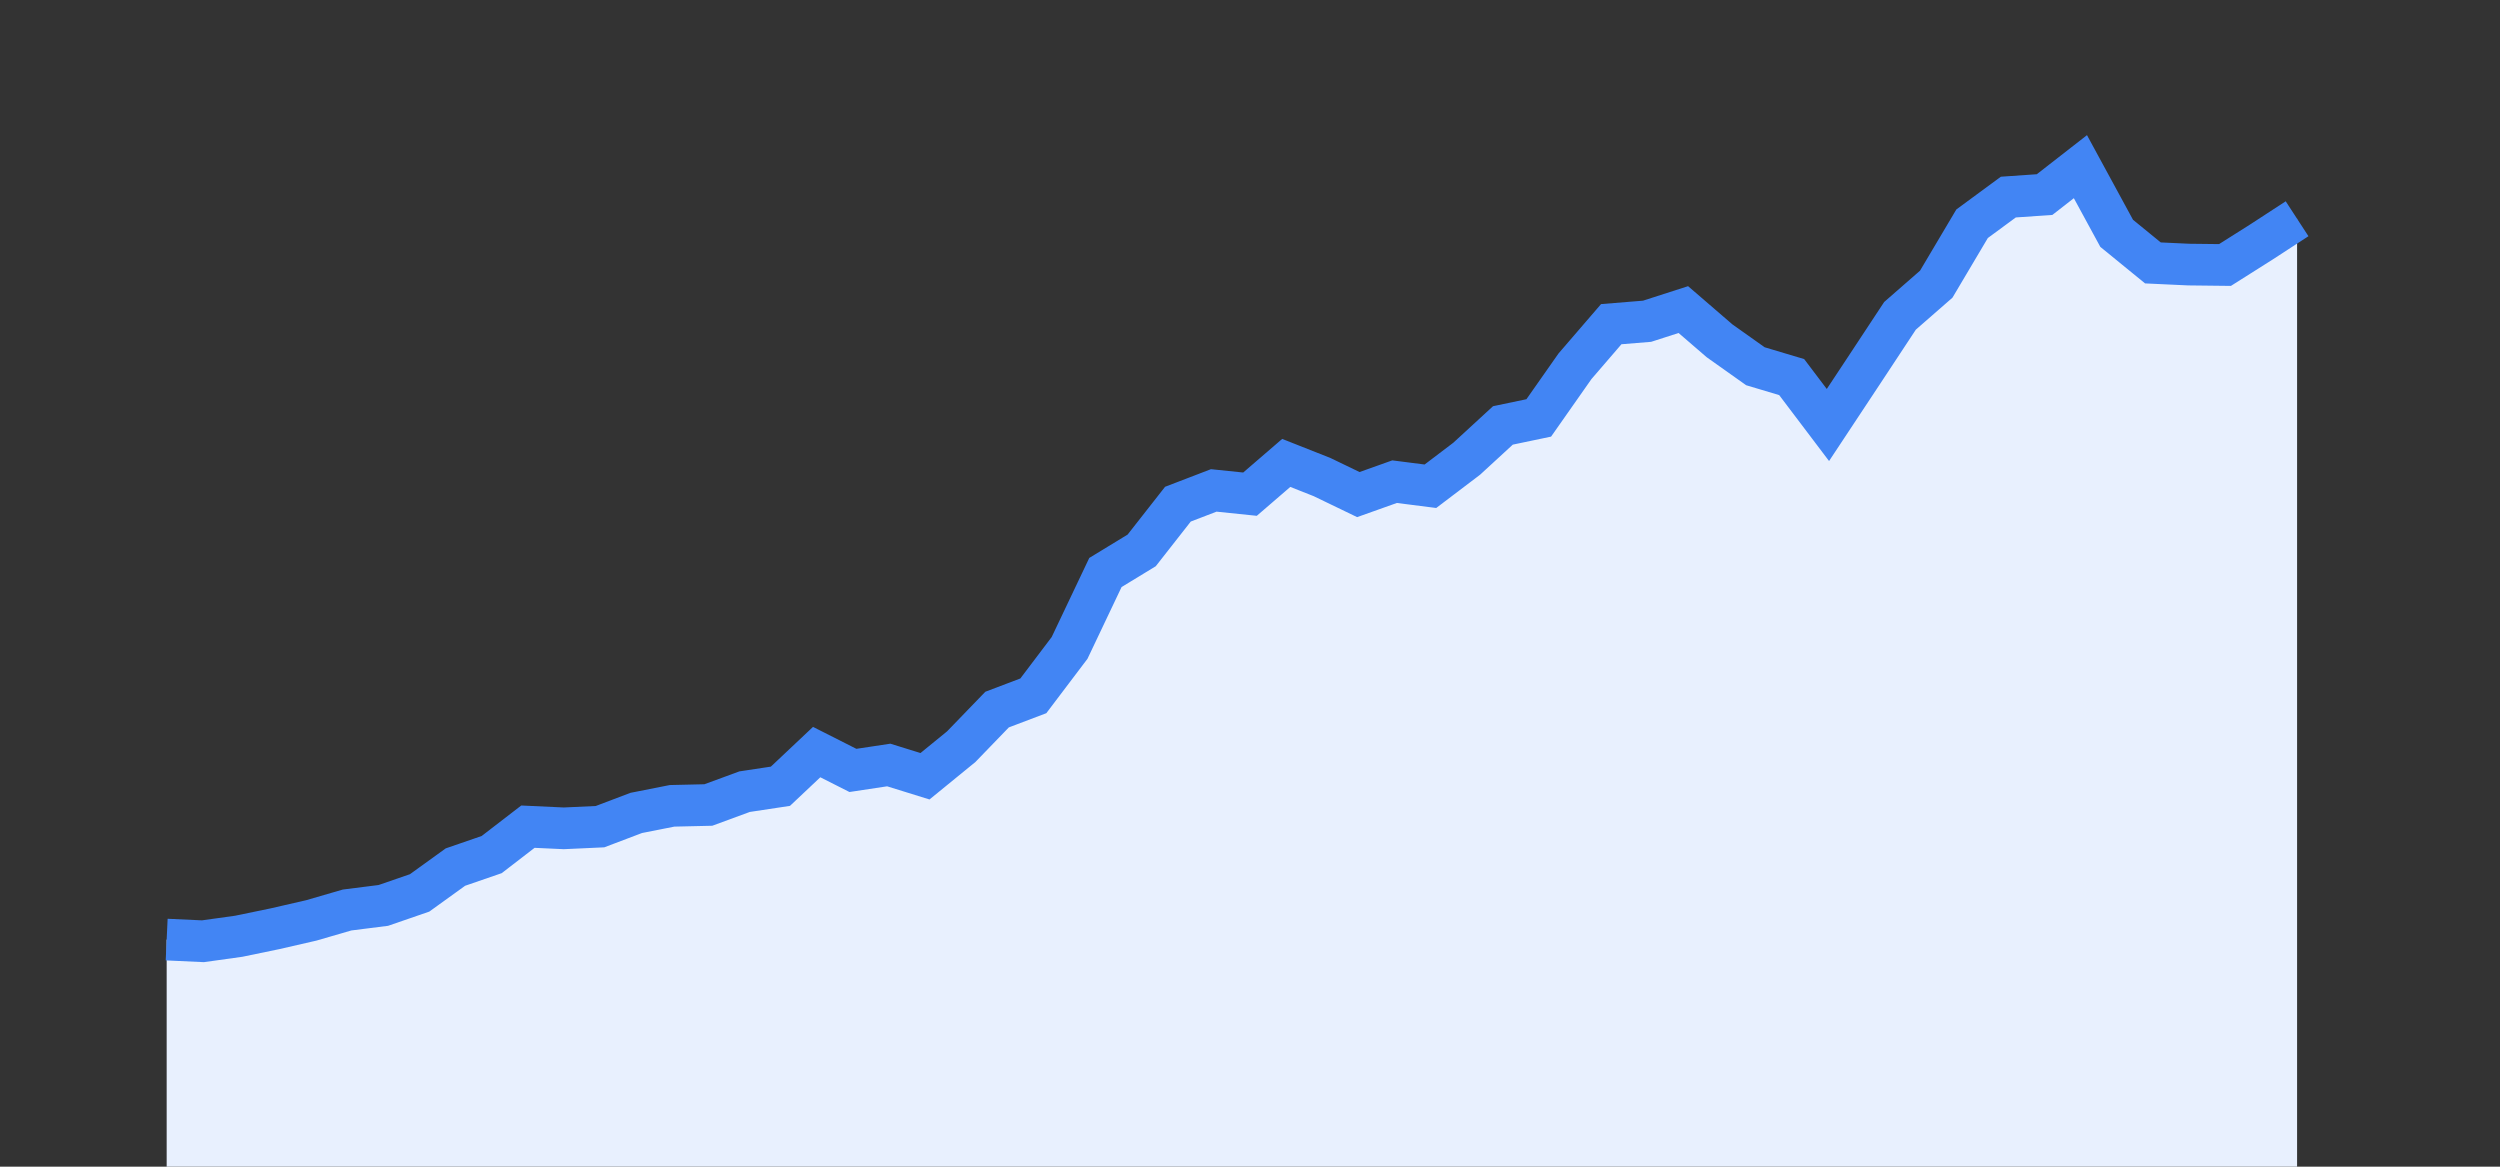 <svg width="60" height="28" xmlns="http://www.w3.org/2000/svg"><rect width="100%" height="100%" fill="#333333" stroke="none"/><path stroke="none" fill="#E8F0FE" d="M4.00 28.00 L4.00 22.55  L4.00 22.55 L4.87 22.59 L5.73 22.47 L6.60 22.29 L7.47 22.09 L8.33 21.84 L9.20 21.73 L10.07 21.43 L10.93 20.81 L11.80 20.51 L12.67 19.84 L13.53 19.88 L14.40 19.84 L15.27 19.51 L16.13 19.34 L17.00 19.32 L17.87 19.00 L18.73 18.87 L19.60 18.05 L20.47 18.49 L21.33 18.36 L22.20 18.63 L23.07 17.92 L23.93 17.03 L24.80 16.70 L25.67 15.55 L26.53 13.74 L27.40 13.21 L28.27 12.10 L29.13 11.77 L30.00 11.86 L30.87 11.11 L31.73 11.45 L32.60 11.87 L33.47 11.56 L34.33 11.67 L35.20 11.01 L36.07 10.21 L36.93 10.03 L37.80 8.79 L38.67 7.78 L39.53 7.71 L40.40 7.43 L41.27 8.18 L42.13 8.79 L43.00 9.05 L43.87 10.20 L44.73 8.90 L45.60 7.58 L46.47 6.82 L47.33 5.37 L48.20 4.73 L49.07 4.67 L49.93 4.00 L50.80 5.60 L51.67 6.31 L52.53 6.35 L53.40 6.36 L54.27 5.81 L55.13 5.25  L55.13 28.00 " /><path stroke="#4285F4" stroke-width="1" fill="none" d="M4.00 22.55  L4.00 22.55 L4.87 22.59 L5.73 22.47 L6.60 22.29 L7.47 22.09 L8.33 21.84 L9.20 21.73 L10.07 21.43 L10.93 20.81 L11.80 20.51 L12.67 19.84 L13.53 19.88 L14.40 19.84 L15.27 19.51 L16.13 19.34 L17.00 19.32 L17.87 19.00 L18.73 18.87 L19.60 18.05 L20.47 18.49 L21.33 18.36 L22.20 18.63 L23.07 17.92 L23.93 17.03 L24.80 16.70 L25.67 15.55 L26.53 13.74 L27.40 13.21 L28.27 12.10 L29.13 11.77 L30.00 11.86 L30.87 11.11 L31.73 11.45 L32.60 11.87 L33.47 11.56 L34.33 11.67 L35.20 11.01 L36.07 10.21 L36.93 10.03 L37.80 8.79 L38.67 7.78 L39.53 7.71 L40.40 7.43 L41.27 8.18 L42.13 8.79 L43.00 9.05 L43.87 10.20 L44.73 8.90 L45.60 7.58 L46.47 6.82 L47.33 5.37 L48.20 4.73 L49.07 4.67 L49.93 4.00 L50.80 5.60 L51.67 6.31 L52.53 6.35 L53.40 6.36 L54.27 5.81 L55.13 5.25 " /></svg>